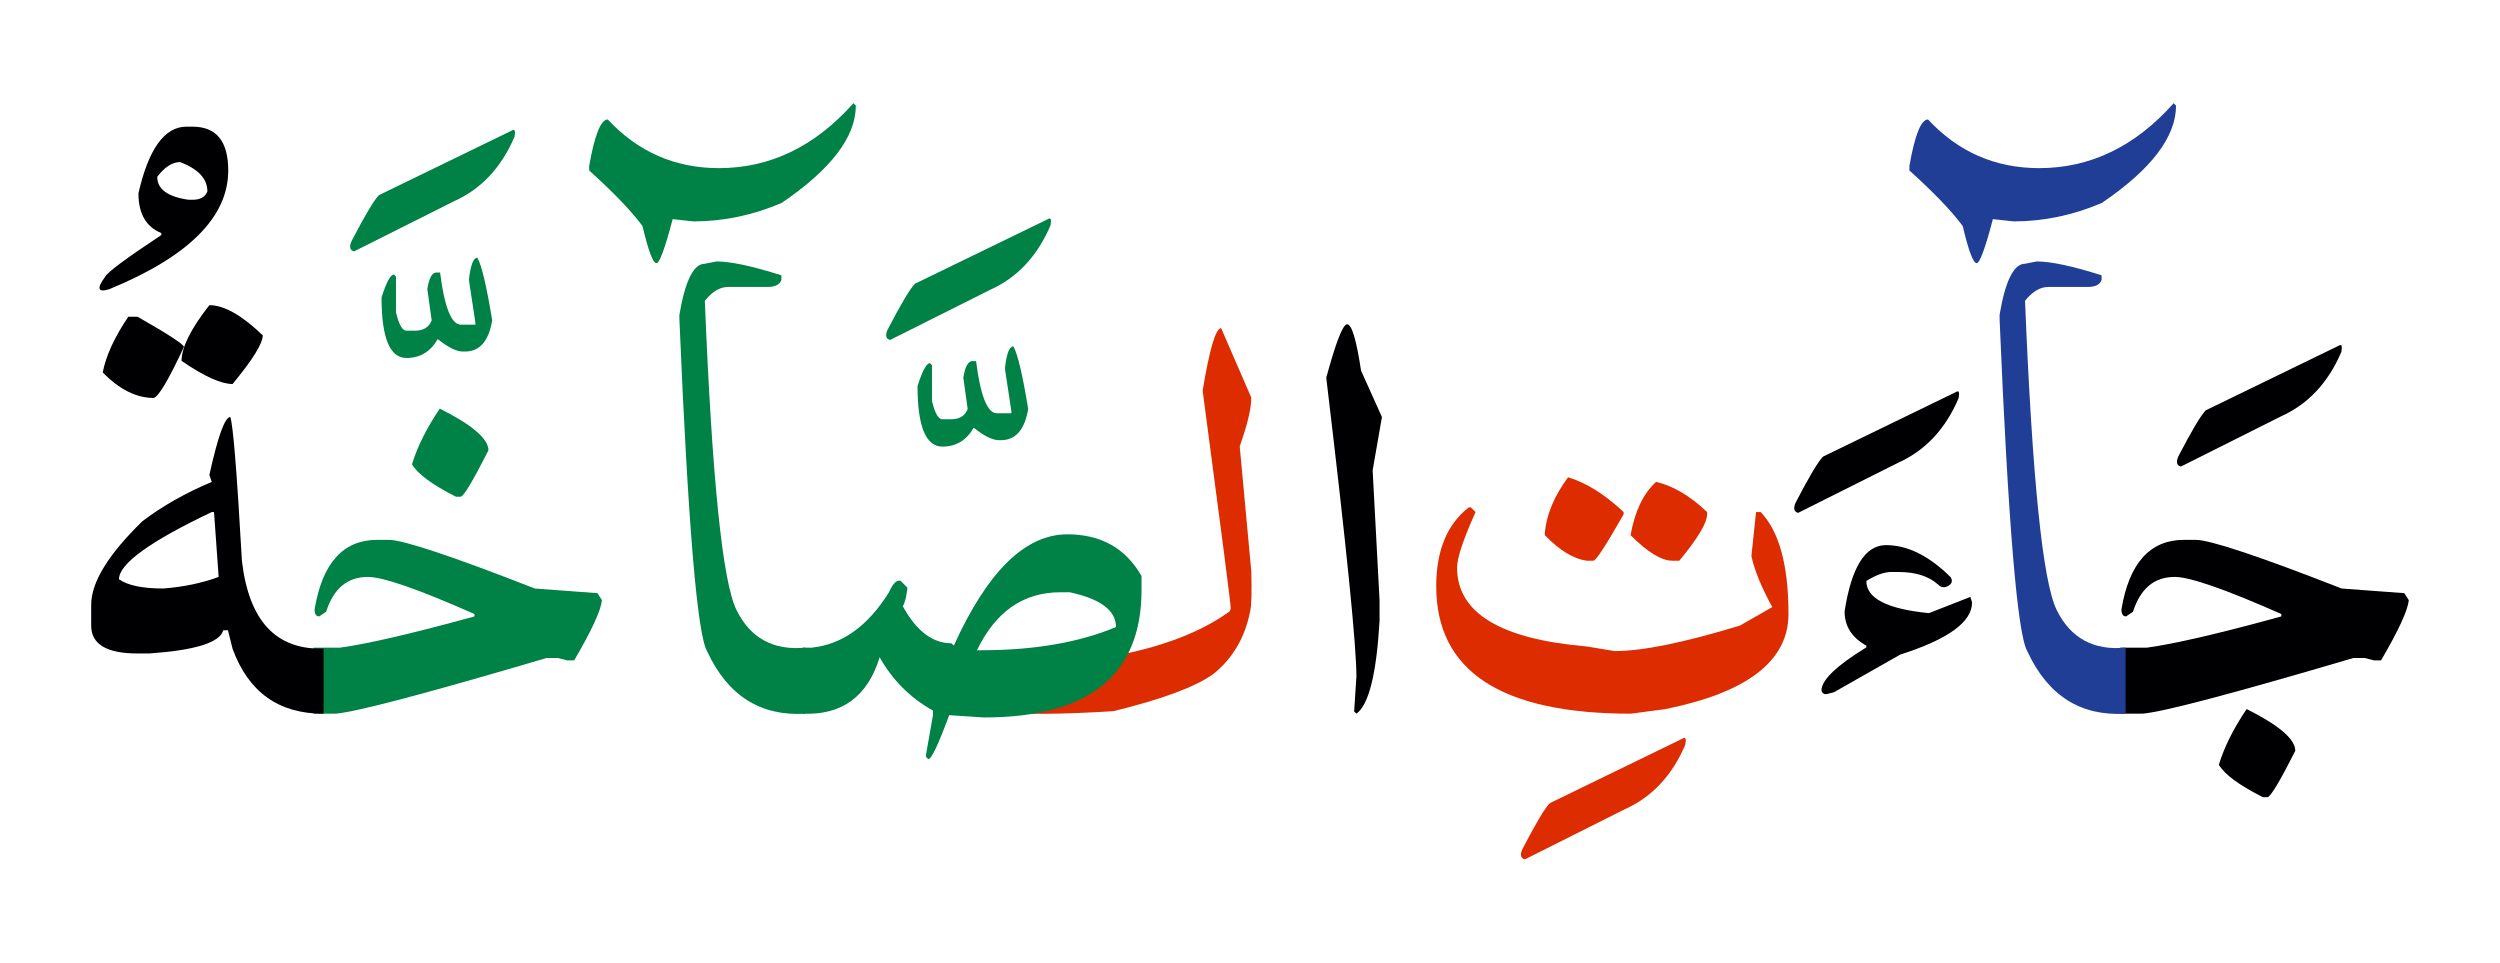 <svg id="vector" xmlns="http://www.w3.org/2000/svg" width="174" height="67" viewBox="0 0 174.113 67"><path fill="#000002" d="M147.666,45.084h1.859c1.962,-0.27 5.082,-1 9.359,-2.176v-0.166c-3.897,-1.723 -6.37,-2.584 -7.424,-2.584c-1.426,0 -2.391,0.807 -2.907,2.426l-0.482,0.324c-0.213,0 -0.323,-0.166 -0.323,-0.49c0.537,-3.223 1.99,-4.842 4.36,-4.842h0.805c0.999,0 4.388,1.129 10.173,3.389l4.36,0.324l0.316,0.488c-0.076,0.723 -0.724,2.121 -1.935,4.195h-0.482l-0.647,-0.166h-0.806c-8.396,2.48 -13.293,3.768 -14.691,3.877h-1.535V45.084z" id="path_0"/><path fill="#000002" d="M156.468,49.361c2.259,1.129 3.389,2.1 3.389,2.906c-1.074,2.129 -1.722,3.203 -1.936,3.23h-0.324c-1.652,-0.834 -2.679,-1.592 -3.064,-2.26C154.904,52.012 155.552,50.717 156.468,49.361z" id="path_1"/><path fill="#000002" d="M162.921,24.035c0.166,-0.096 0.214,0.055 0.145,0.447c-0.916,2.15 -2.32,3.65 -4.215,4.498l-6.963,3.492c-0.296,-0.082 -0.352,-0.324 -0.166,-0.73c0.931,-1.791 1.563,-2.852 1.901,-3.188L162.921,24.035z" id="path_2"/><path fill="#203e96" d="M148.037,49.684c-3.134,0.188 -5.413,-1.26 -6.839,-4.338c-0.688,-1.143 -1.336,-8.85 -1.936,-23.121V21.9c0.399,-2.369 0.992,-3.553 1.771,-3.553l0.813,-0.16c0.992,0 2.5,0.324 4.519,0.965v0.324c-0.11,0.324 -0.435,0.488 -0.972,0.488h-2.741c-0.564,0 -1.102,0.316 -1.618,0.965c0.503,12.391 1.232,19.566 2.204,21.529c0.964,1.963 2.568,2.838 4.8,2.625V49.684z" id="path_3"/><path fill="#203e96" d="M151.385,7.168l0.165,0.166c0,2.178 -1.722,4.436 -5.165,6.777c-2.019,0.861 -4.063,1.287 -6.137,1.287l-1.453,-0.158c-0.537,2.047 -0.916,3.066 -1.13,3.066c-0.241,0 -0.564,-0.861 -0.971,-2.584c-0.751,-1.02 -1.991,-2.314 -3.713,-3.871v-0.322c0.379,-2.156 0.813,-3.23 1.295,-3.23c2.101,2.258 4.684,3.389 7.748,3.389C145.572,11.688 148.699,10.186 151.385,7.168z" id="path_4"/><path fill="#000002" d="M136.264,27.262c0.165,-0.098 0.214,0.055 0.145,0.447c-0.916,2.148 -2.321,3.65 -4.215,4.498l-6.964,3.49c-0.296,-0.082 -0.351,-0.322 -0.165,-0.729c0.93,-1.791 1.563,-2.852 1.901,-3.189L136.264,27.262z" id="path_5"/><path fill="#DD2C00" d="M109.207,33.217c1.261,0.379 2.556,1.186 3.871,2.424v0.158c-1.213,2.129 -1.908,3.203 -2.102,3.23h-0.481c-0.916,-0.131 -1.88,-0.723 -2.906,-1.777v-0.158C107.699,35.828 108.236,34.539 109.207,33.217z" id="path_6"/><path fill="#DD2C00" d="M115.337,33.541c1.185,0.268 2.369,0.971 3.554,2.1v0.158c0,0.594 -0.647,1.674 -1.936,3.23h-0.488c-0.751,0 -1.723,-0.592 -2.907,-1.777C113.856,35.586 114.448,34.346 115.337,33.541z" id="path_7"/><path fill="#DD2C00" d="M102.285,35.318h0.159l0.323,0.322c-0.861,1.908 -1.288,3.203 -1.288,3.871c0,3.148 3.01,4.98 9.036,5.49l1.936,0.322c1.942,0 4.842,-0.592 8.72,-1.775l2.259,-1.289c-0.751,-1.371 -1.239,-2.555 -1.453,-3.555l0.323,-3.064h0.324c1.288,1.344 1.935,3.713 1.935,7.102c0,3.258 -2.851,5.461 -8.554,6.619l-2.424,0.322c-9.037,0 -13.555,-2.961 -13.555,-8.877C100.026,38.334 100.777,36.502 102.285,35.318z" id="path_8"/><path fill="#DD2C00" d="M117.231,51.393c0.165,-0.09 0.213,0.055 0.144,0.447c-0.915,2.148 -2.32,3.65 -4.215,4.498l-6.963,3.492c-0.296,-0.082 -0.352,-0.324 -0.165,-0.723c0.93,-1.791 1.563,-2.852 1.9,-3.189L117.231,51.393z" id="path_9"/><path fill="#000002" d="M93.82,22.563c0.324,0 0.647,1.08 0.971,3.23l1.454,3.229l-0.647,3.713l0.481,9.043v1.447c-0.213,3.691 -0.75,5.84 -1.611,6.459l-0.158,-0.158l0.158,-2.424c0,-2.176 -0.702,-9.119 -2.101,-20.82C93.042,23.803 93.524,22.563 93.82,22.563z" id="path_10"/><path fill="#DD2C00" d="M87.064,42.563c-0.358,1.826 -1.22,3.279 -2.563,4.359c-1.24,0.889 -3.547,1.75 -6.942,2.584c-7.115,0.453 -11.137,0.076 -12.066,-1.131c-0.992,-1.039 2.492,-1.852 10.454,-2.443c4.168,-0.594 7.397,-1.715 9.684,-3.369c0.028,-0.014 0.056,-0.082 0.083,-0.213c0.027,-0.123 -0.627,-5.18 -1.956,-15.166c0.482,-2.906 0.916,-4.354 1.288,-4.354l2.101,4.842c0,0.752 -0.269,1.881 -0.806,3.389l0.806,8.713C87.188,41.268 87.16,42.197 87.064,42.563z" id="path_11"/><path fill="#008146" d="M55.912,45.084h0.627c2.128,-0.227 3.919,-1.516 5.372,-3.857c0.214,-0.482 0.428,-0.75 0.641,-0.805h0.165l0.482,0.488c-0.069,0.613 -0.173,1.047 -0.324,1.287c0.944,1.723 2.073,2.584 3.39,2.584l0.165,0.158c2.342,-5.166 4.973,-7.748 7.906,-7.748c2.342,0 4.063,0.971 5.166,2.906v0.971c0,5.916 -3.657,8.877 -10.979,8.877l-2.418,-0.158c-0.751,2.039 -1.239,3.066 -1.453,3.066l-0.158,-0.16v-0.164l0.481,-2.742v-0.322c-1.591,-0.889 -2.823,-2.129 -3.712,-3.713c-0.833,2.727 -2.617,4.043 -5.352,3.932V45.084L55.912,45.084zM68.041,45.264h0.323c3.657,0 6.777,-0.539 9.36,-1.613c0,-1.156 -1.074,-1.963 -3.224,-2.424h-0.647C71.271,41.227 69.336,42.576 68.041,45.264z" id="path_12"/><path fill="#008146" d="M70.575,24.098c0.297,0.51 0.641,1.963 1.033,4.359c-0.24,1.453 -0.875,2.178 -1.9,2.178H69.57c-0.448,0 -1.026,-0.289 -1.757,-0.869c-0.496,0.875 -1.226,1.316 -2.177,1.316c-1.156,0 -1.735,-1.406 -1.735,-4.215c0.338,-1.068 0.627,-1.598 0.868,-1.598l0.138,0.145v2.479c0.2,0.861 0.448,1.287 0.729,1.287h0.586c0.606,0 0.992,-0.24 1.171,-0.723l-0.303,-2.176c0.117,-0.73 0.316,-1.115 0.585,-1.15h0.304c0.303,2.418 0.792,3.629 1.446,3.629h1.012v-0.145l-0.44,-2.898v-0.166C70.114,24.58 70.307,24.098 70.575,24.098z" id="path_13"/><path fill="#008146" d="M73.021,15.221c0.166,-0.098 0.214,0.055 0.145,0.447c-0.916,2.148 -2.321,3.65 -4.215,4.498l-6.963,3.49c-0.296,-0.082 -0.352,-0.322 -0.166,-0.729c0.931,-1.791 1.563,-2.852 1.901,-3.189L73.021,15.221z" id="path_14"/><path fill="#008146" d="M56.092,49.684c-3.135,0.188 -5.414,-1.26 -6.84,-4.338c-0.688,-1.143 -1.336,-8.85 -1.935,-23.121V21.9c0.399,-2.369 0.991,-3.553 1.77,-3.553l0.813,-0.16c0.992,0 2.5,0.324 4.519,0.965v0.324c-0.11,0.324 -0.435,0.488 -0.972,0.488h-2.74c-0.565,0 -1.103,0.316 -1.619,0.965c0.503,12.391 1.233,19.566 2.204,21.529c0.964,1.963 2.568,2.838 4.801,2.625V49.684z" id="path_15"/><path fill="#008146" d="M59.438,7.168l0.166,0.166c0,2.178 -1.723,4.436 -5.166,6.777c-2.018,0.861 -4.063,1.287 -6.137,1.287l-1.453,-0.158c-0.537,2.047 -0.916,3.066 -1.13,3.066c-0.241,0 -0.564,-0.861 -0.971,-2.584c-0.751,-1.02 -1.99,-2.314 -3.713,-3.871v-0.322c0.379,-2.156 0.813,-3.23 1.295,-3.23c2.102,2.258 4.684,3.389 7.748,3.389C53.626,11.688 56.753,10.186 59.438,7.168z" id="path_16"/><path fill="#008146" d="M30.629,28.438c2.259,1.129 3.389,2.1 3.389,2.906c-1.075,2.121 -1.722,3.203 -1.936,3.23h-0.324c-1.652,-0.834 -2.679,-1.592 -3.064,-2.26C29.065,31.088 29.713,29.793 30.629,28.438z" id="path_17"/><path fill="#008146" d="M21.827,45.084h1.859c1.963,-0.27 5.083,-1 9.359,-2.176v-0.166c-3.898,-1.723 -6.37,-2.584 -7.424,-2.584c-1.426,0 -2.391,0.807 -2.907,2.426l-0.481,0.324c-0.214,0 -0.324,-0.166 -0.324,-0.49c0.537,-3.223 1.99,-4.842 4.36,-4.842h0.806c0.998,0 4.387,1.129 10.173,3.389l4.359,0.324l0.316,0.488c-0.075,0.723 -0.723,2.121 -1.935,4.195h-0.482l-0.647,-0.166h-0.806c-8.396,2.48 -13.293,3.768 -14.691,3.877h-1.535V45.084z" id="path_18"/><path fill="#008146" d="M33.246,17.928c0.296,0.51 0.641,1.963 1.033,4.359c-0.241,1.453 -0.875,2.176 -1.901,2.176H32.24c-0.447,0 -1.025,-0.289 -1.756,-0.867c-0.496,0.875 -1.226,1.314 -2.177,1.314c-1.157,0 -1.735,-1.404 -1.735,-4.215c0.338,-1.066 0.627,-1.598 0.868,-1.598l0.138,0.145v2.48c0.199,0.859 0.447,1.287 0.729,1.287h0.586c0.605,0 0.991,-0.24 1.171,-0.723l-0.304,-2.178c0.117,-0.729 0.317,-1.115 0.586,-1.148h0.303c0.303,2.416 0.792,3.629 1.446,3.629h1.013v-0.145l-0.441,-2.9v-0.164C32.784,18.408 32.978,17.928 33.246,17.928z" id="path_19"/><path fill="#008146" d="M35.691,9.049c0.165,-0.096 0.213,0.055 0.145,0.447c-0.916,2.148 -2.321,3.65 -4.216,4.498l-6.963,3.492c-0.296,-0.082 -0.351,-0.324 -0.165,-0.73c0.93,-1.791 1.563,-2.852 1.901,-3.189L35.691,9.049z" id="path_20"/><path fill="#000002" d="M8.934,22.039h0.647c2.128,1.211 3.202,1.914 3.23,2.1c-1.055,2.26 -1.75,3.445 -2.101,3.555c-1.213,0 -2.397,-0.592 -3.555,-1.777C7.377,24.76 7.969,23.465 8.934,22.039z" id="path_21"/><path fill="#000002" d="M14.581,21.232c1.026,0 2.266,0.703 3.719,2.102c0,0.564 -0.702,1.693 -2.101,3.389c-0.806,0 -1.99,-0.537 -3.554,-1.611C12.646,24.166 13.293,22.873 14.581,21.232z" id="path_22"/><path fill="#000002" d="M22.536,49.684h-0.041c-3.093,0 -5.193,-1.508 -6.296,-4.518l-0.323,-1.295h-0.324c-0.24,0.861 -1.963,1.398 -5.165,1.619H9.581c-2.156,0 -3.23,-0.646 -3.23,-1.941v-1.455c0,-1.557 1.185,-3.49 3.554,-5.805c1.426,-1.082 3.038,-1.99 4.842,-2.748l-0.165,-0.482c0.593,-2.693 1.081,-4.037 1.453,-4.037c0.193,0.455 0.462,3.797 0.813,10.008c0.482,4.188 2.377,6.221 5.689,6.117V49.684L22.536,49.684zM8.286,40.324c0.62,0.428 1.646,0.641 3.072,0.641c1.397,-0.104 2.686,-0.371 3.87,-0.807l-0.323,-4.518h-0.159C10.441,37.688 8.286,39.244 8.286,40.324z" id="path_23"/><path fill="#000002" d="M13.417,8.801c1.653,0 2.479,1.02 2.479,3.051c0,3.238 -2.762,6 -8.293,8.271c-0.792,0.242 -0.888,-0.047 -0.282,-0.867c0.152,-0.311 1.454,-1.281 3.913,-2.906v-0.139c-1.062,-0.434 -1.592,-1.355 -1.592,-2.768c0.703,-3.092 1.818,-4.643 3.348,-4.643H13.417L13.417,8.801zM10.951,12.293c0,0.861 0.73,1.391 2.184,1.598h0.282c0.537,0 0.882,-0.199 1.026,-0.586c0,-0.875 -0.634,-1.557 -1.894,-2.039C11.999,11.266 11.468,11.611 10.951,12.293z" id="path_24"/><path fill="#000002" d="M131.353,37.943c1.495,0 2.996,0.742 4.505,2.238c0.145,0.254 0.089,0.453 -0.173,0.605c-0.262,0.145 -0.503,0.117 -0.716,-0.104c-0.647,-0.578 -1.563,-0.867 -2.748,-0.867h-0.503c-0.496,0 -1.074,0.213 -1.735,0.625c0,1.213 1.453,1.957 4.359,2.24l2.886,-1.131l0.117,0.387c0,1.357 -1.667,2.568 -5,3.629l-4.621,2.625l-0.482,0.123c-0.193,0.041 -0.317,-0.041 -0.386,-0.24c0,-0.73 1.04,-1.729 3.127,-3.01v-0.117c-1.006,-0.559 -1.516,-1.35 -1.516,-2.383C128.942,39.484 129.899,37.943 131.353,37.943z" id="path_25"/></svg>
